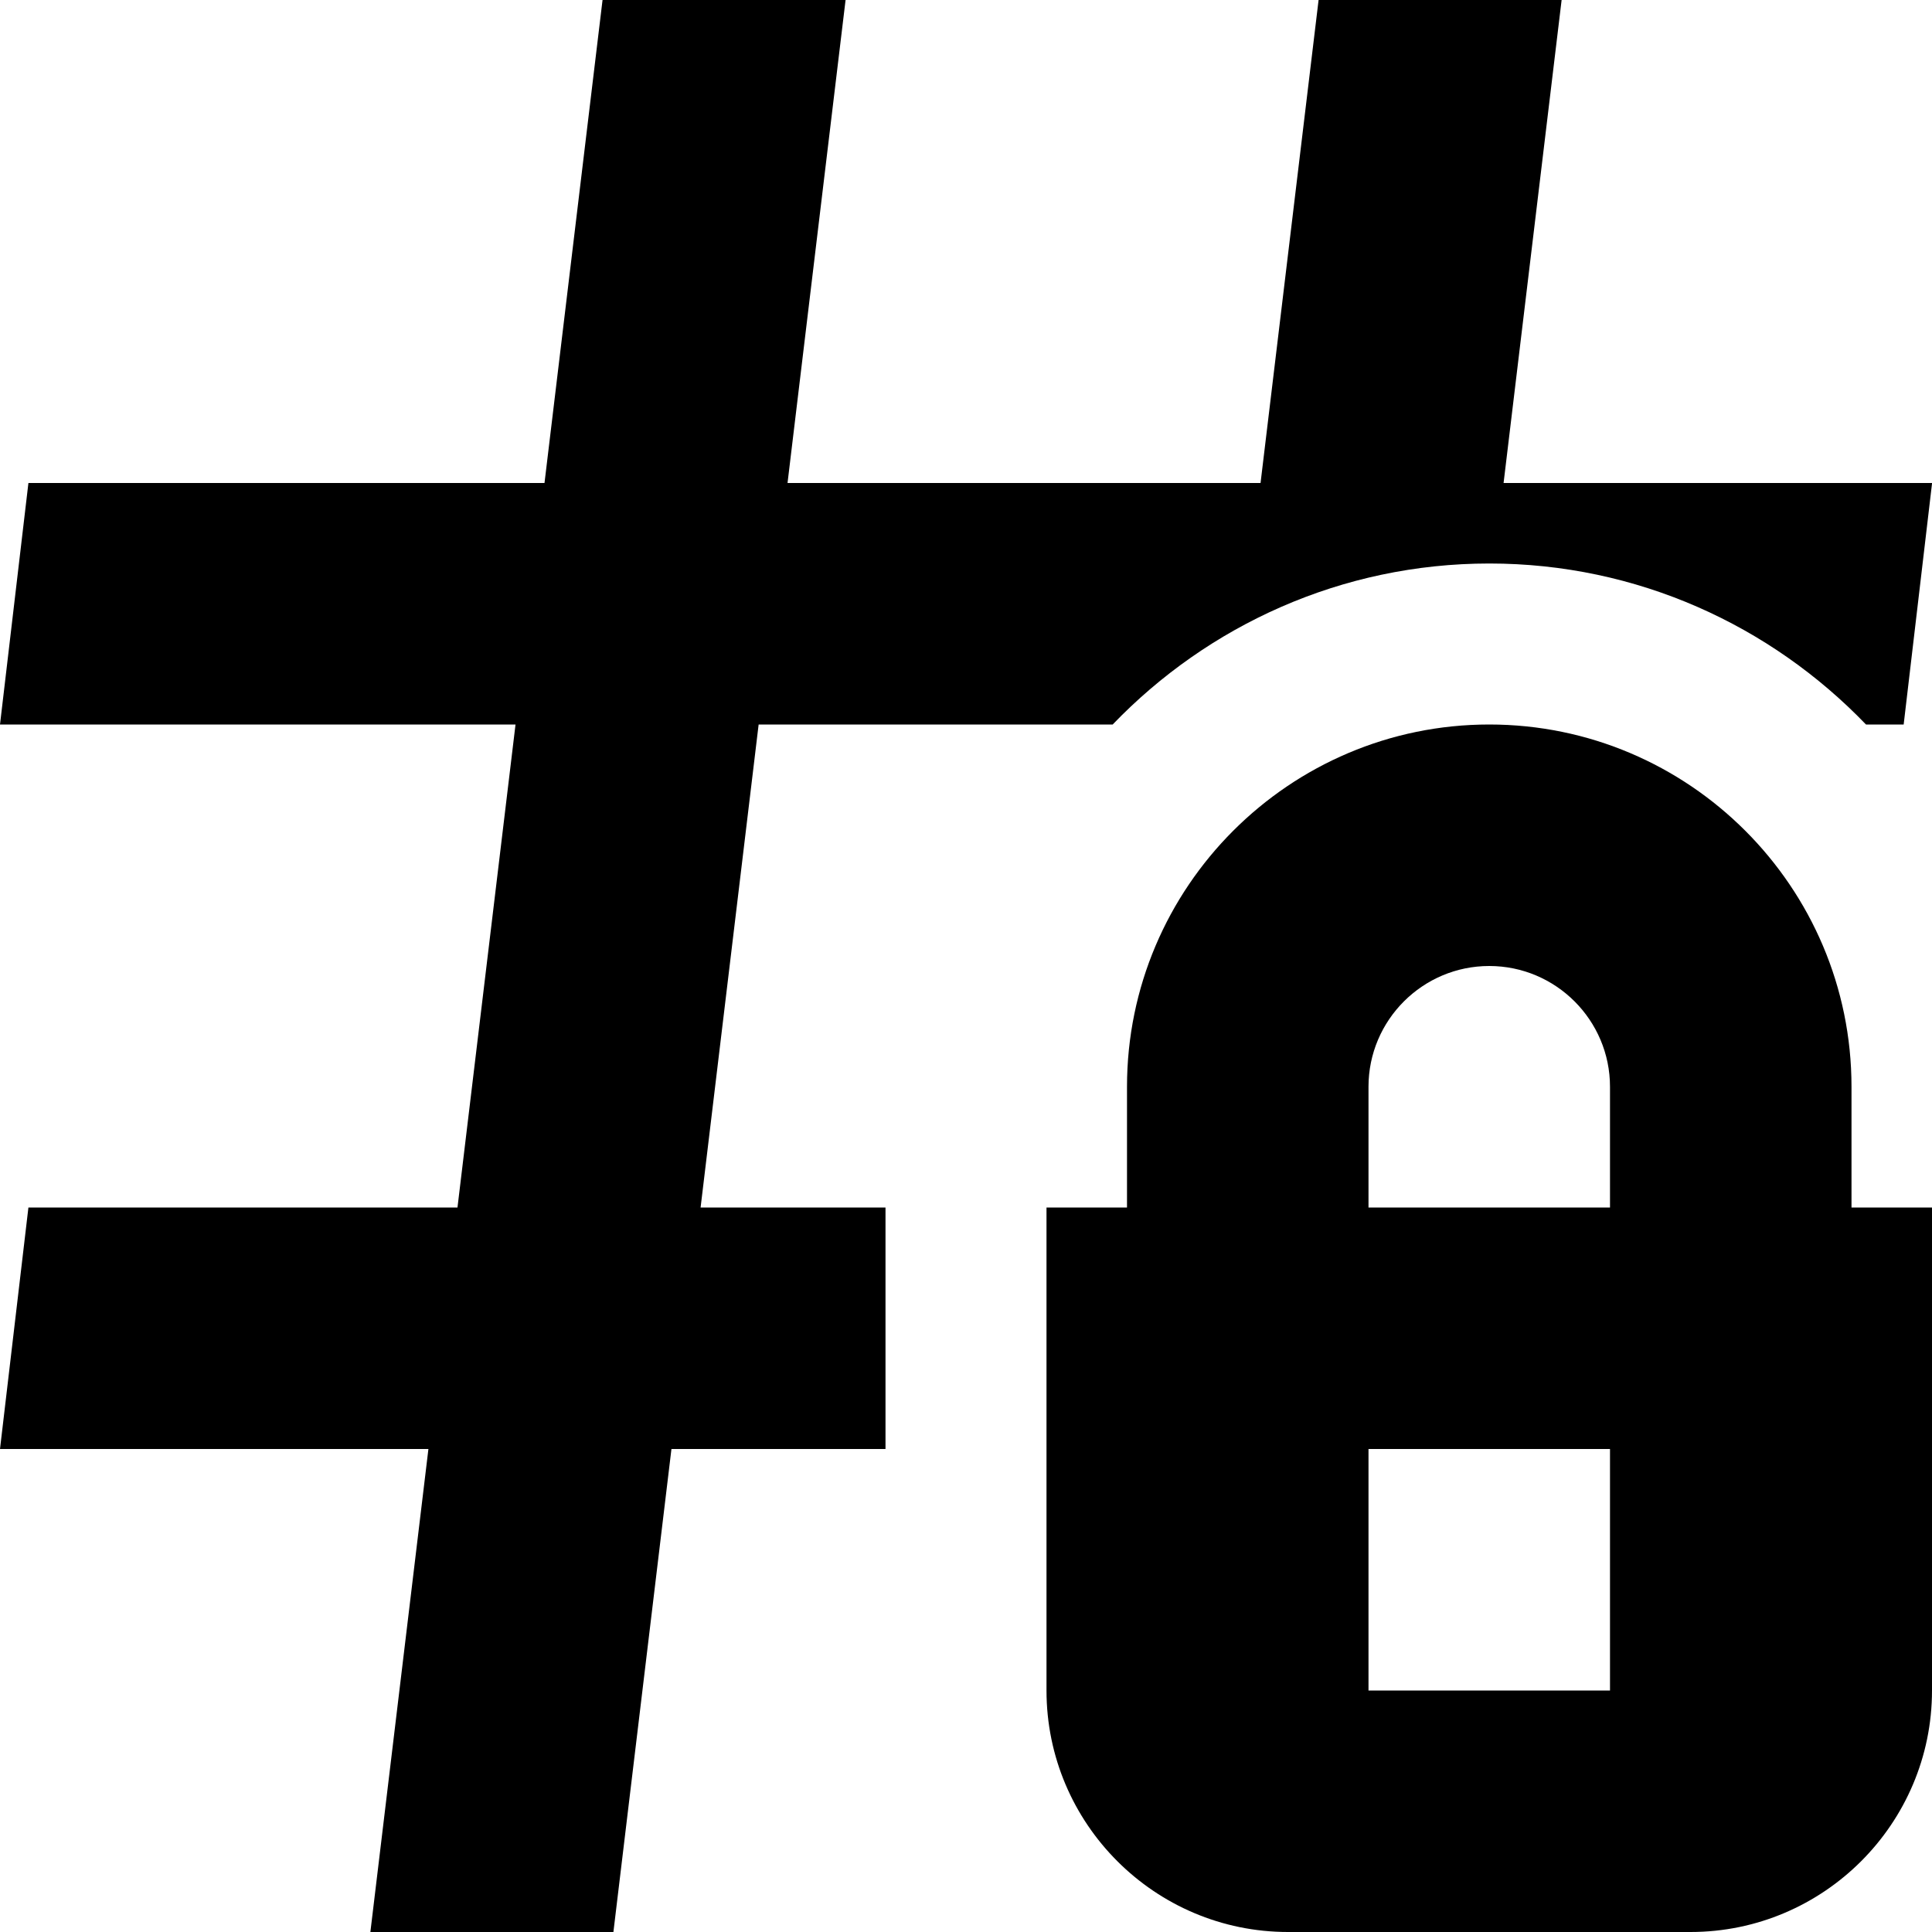 <?xml version="1.0" encoding="UTF-8"?>
<svg xmlns="http://www.w3.org/2000/svg" id="Layer_1" data-name="Layer 1" viewBox="0 0 24 24">
  <path d="m8.702,15h2.298v3h-2.659l-.721,6h-3.019l.721-6H0l.353-3h5.33l.721-6H0l.353-3h6.411l.721-6h3.019l-.721,6h5.876l.721-6h3.019l-.721,6h5.323l-.353,3h-.468c-1.183-1.23-2.842-2-4.679-2s-3.496.77-4.679,2h-4.398l-.721,6Zm14.298,0h1v6c0,1.654-1.346,3-3,3h-5c-1.654,0-3-1.346-3-3v-6h1v-1.5c0-2.481,2.019-4.5,4.5-4.5s4.5,2.019,4.5,4.5v1.5Zm-6,0h3v-1.5c0-.827-.673-1.5-1.5-1.5s-1.5.673-1.5,1.5v1.5Zm3,3h-3v3h3v-3Z"/>
</svg>
